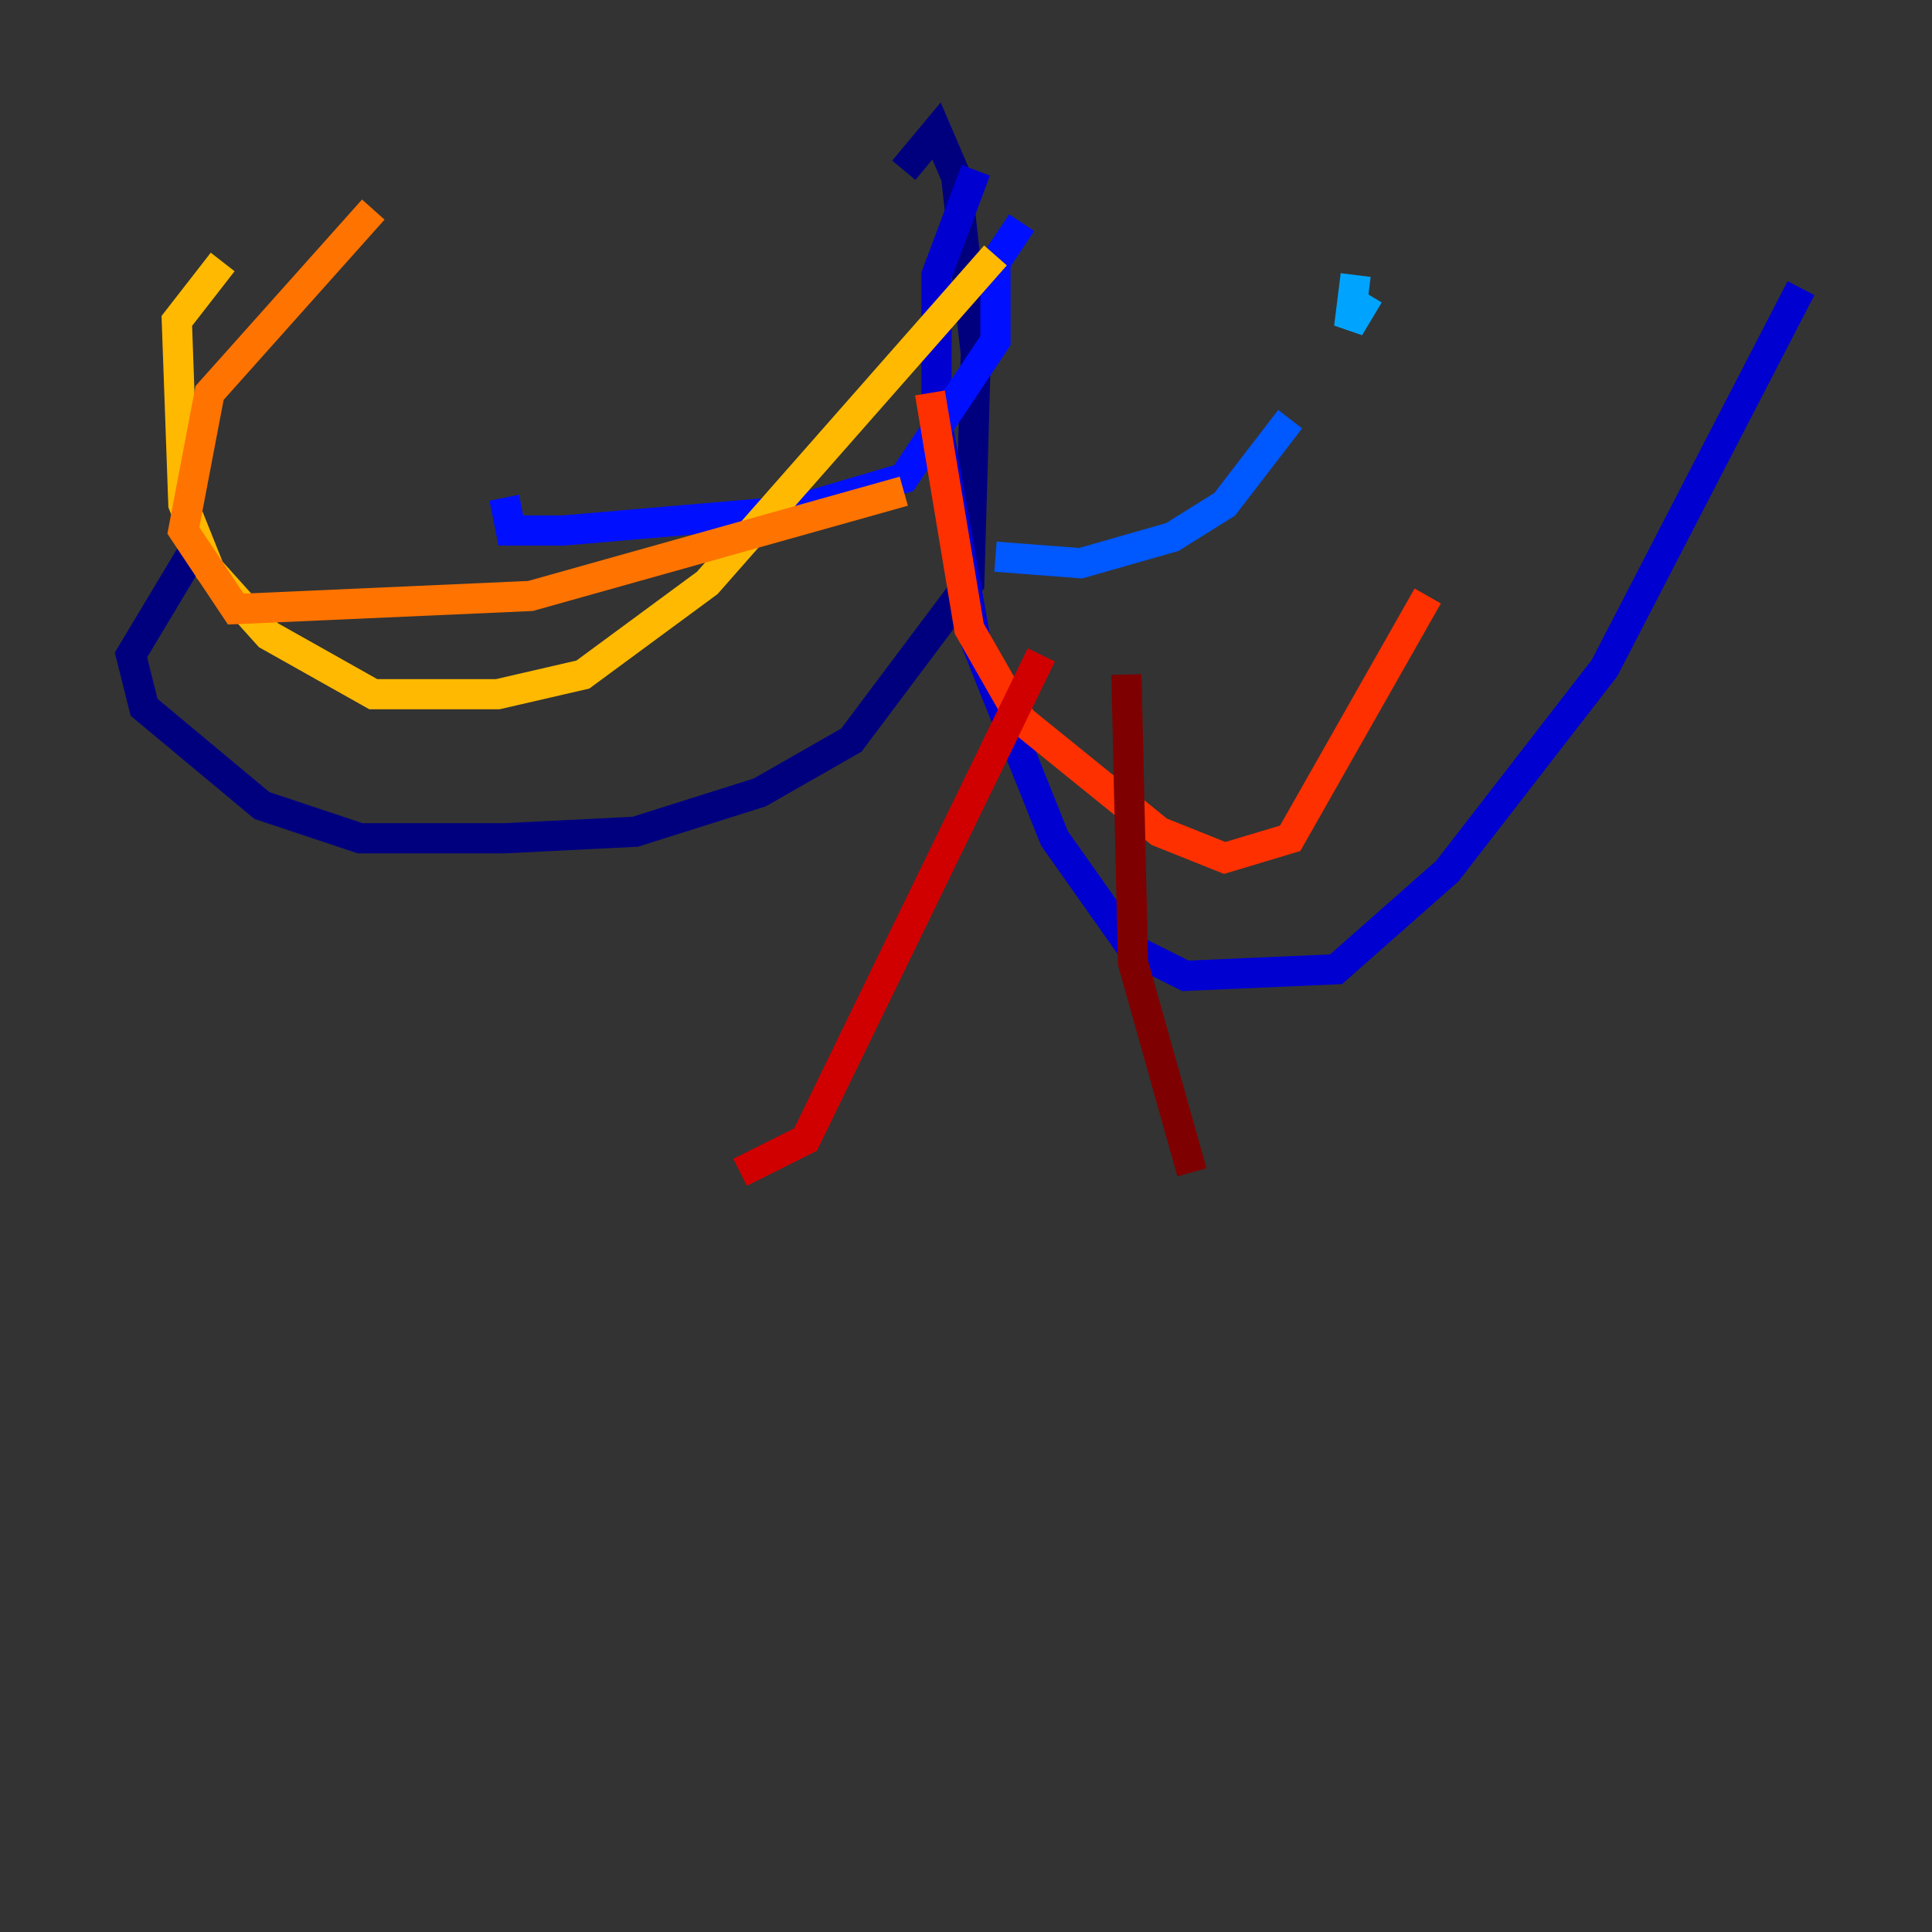 <?xml version="1.0" encoding="utf-8" ?>
<svg baseProfile="tiny" height="128" version="1.2" viewBox="0,0,128,128" width="128" xmlns="http://www.w3.org/2000/svg" xmlns:ev="http://www.w3.org/2001/xml-events" xmlns:xlink="http://www.w3.org/1999/xlink"><rect x="0" y="0" width="128" height="128" fill="#333333" stroke="none"/><defs /><polyline fill="none" points="59.878,11.281 62.047,8.678 63.349,11.715 64.651,23.43 64.217,38.617 56.407,49.031 50.332,52.502 42.088,55.105 33.41,55.539 23.864,55.539 17.356,53.37 9.546,46.861 8.678,43.39 12.583,36.881" stroke="#00007f" stroke-width="2" /><polyline fill="none" points="64.651,11.281 62.047,18.224 62.047,27.77 64.651,42.522 69.858,55.539 75.064,62.915 78.536,64.651 88.515,64.217 95.891,57.709 106.305,44.258 119.322,19.091" stroke="#0000d1" stroke-width="2" /><polyline fill="none" points="67.688,14.752 65.953,17.356 65.953,22.563 59.878,31.675 52.502,33.844 37.315,35.146 33.844,35.146 33.41,32.976" stroke="#0010ff" stroke-width="2" /><polyline fill="none" points="65.953,36.881 71.593,37.315 77.668,35.58 81.139,33.41 85.478,27.77" stroke="#0058ff" stroke-width="2" /><polyline fill="none" points="89.817,18.224 89.383,21.695 90.685,19.525" stroke="#00a4ff" stroke-width="2" /><polyline fill="none" points="111.946,19.525 111.946,19.525" stroke="#05ecf1" stroke-width="2" /><polyline fill="none" points="97.193,42.088 97.193,42.088" stroke="#3fffb7" stroke-width="2" /><polyline fill="none" points="94.156,25.6 94.156,25.6" stroke="#7cff79" stroke-width="2" /><polyline fill="none" points="34.712,28.203 34.712,28.203" stroke="#b7ff3f" stroke-width="2" /><polyline fill="none" points="22.129,44.258 22.129,44.258" stroke="#f1fc05" stroke-width="2" /><polyline fill="none" points="65.953,16.922 46.861,38.617 38.617,44.691 32.976,45.993 24.732,45.993 17.79,42.088 13.885,37.749 12.149,33.41 11.715,21.261 14.752,17.356" stroke="#ffb900" stroke-width="2" /><polyline fill="none" points="59.878,32.542 35.146,39.485 15.62,40.352 12.149,35.146 13.885,26.034 24.732,13.885" stroke="#ff7300" stroke-width="2" /><polyline fill="none" points="61.614,26.034 64.217,41.654 67.688,47.729 76.8,55.105 81.139,56.841 85.478,55.539 94.59,39.485" stroke="#ff3000" stroke-width="2" /><polyline fill="none" points="68.99,43.39 53.37,75.498 49.031,77.668" stroke="#d10000" stroke-width="2" /><polyline fill="none" points="74.63,44.691 75.064,63.783 78.969,77.668" stroke="#7f0000" stroke-width="2" /></svg>